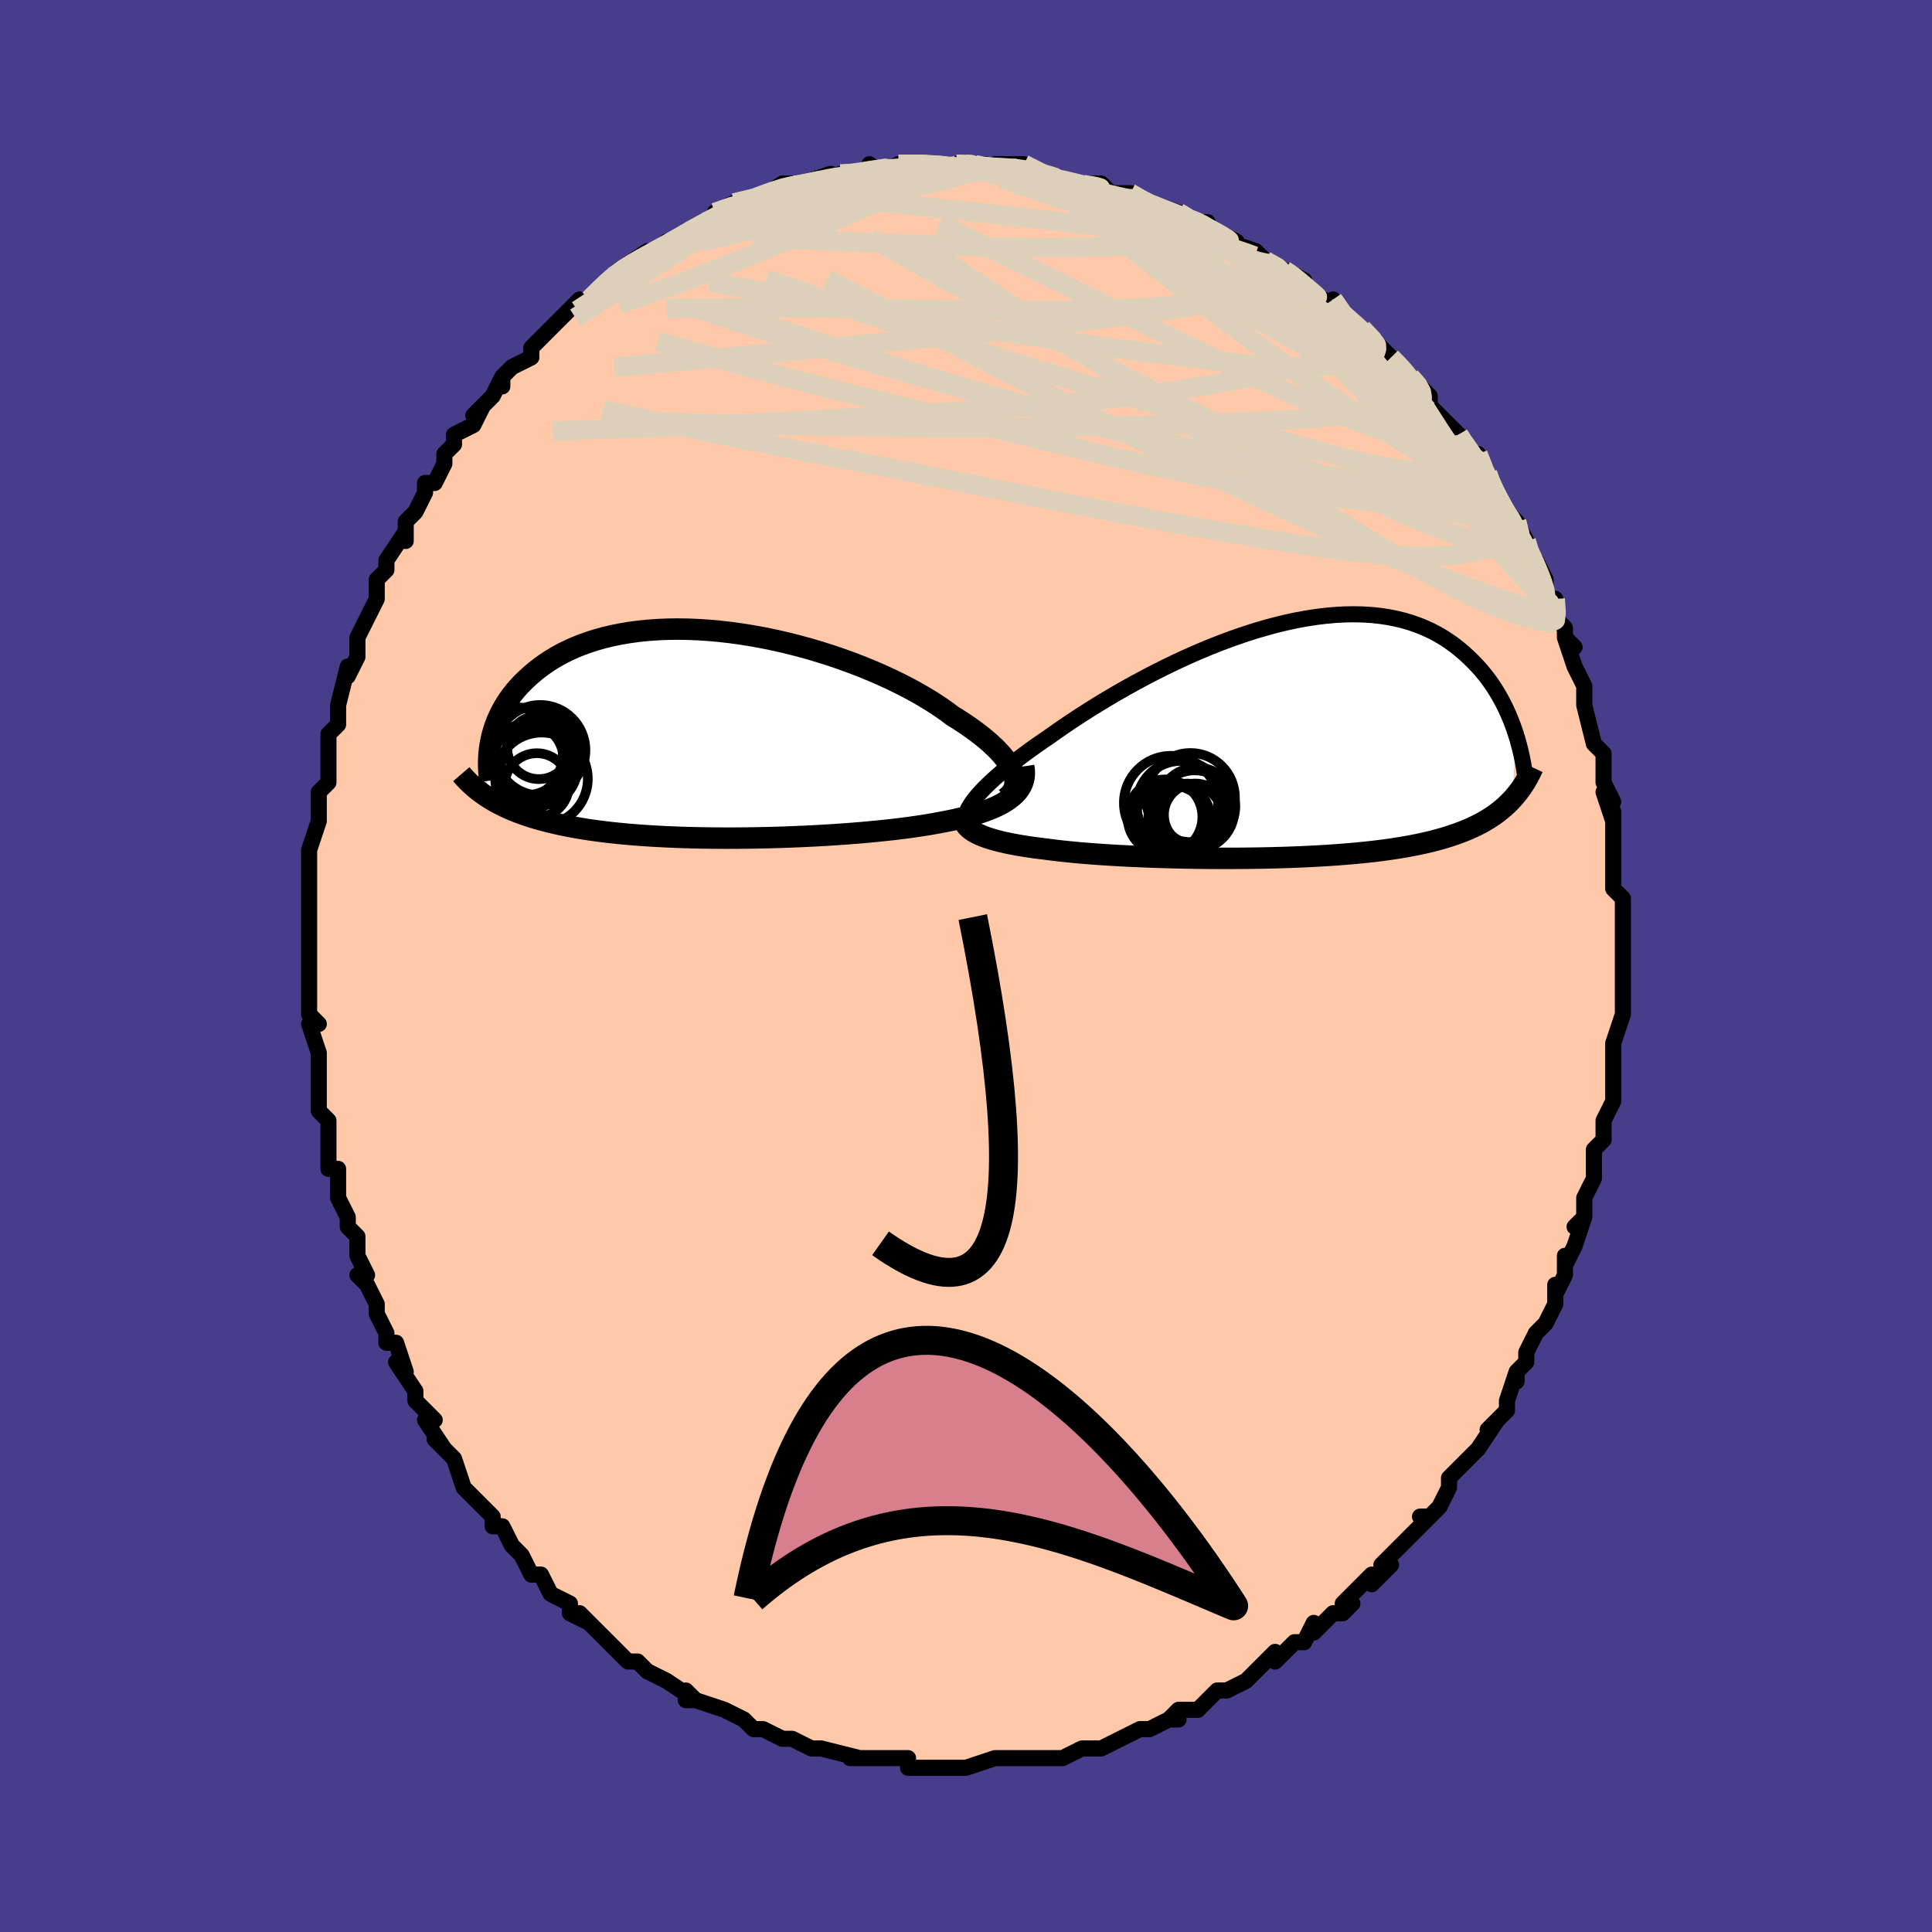 <svg viewBox="-100 -100 200 200" xmlns="http://www.w3.org/2000/svg" width="400" height="400" id="face-svg"><defs><clipPath id="leftEyeClipPath"><polyline points="31.015,3.956,30.864,3.612,30.672,3.258,30.44,2.894,30.167,2.522,29.855,2.142,29.505,1.756,29.117,1.364,28.692,0.966,28.23,0.564,27.733,0.159,27.203,-0.249,26.638,-0.659,26.042,-1.069,25.415,-1.48,24.757,-1.89,24.122,-2.364,23.436,-2.843,22.702,-3.323,21.921,-3.803,21.095,-4.281,20.227,-4.755,19.319,-5.222,18.373,-5.683,17.393,-6.133,16.381,-6.572,15.341,-6.997,14.275,-7.407,13.186,-7.801,12.078,-8.176,10.954,-8.532,9.817,-8.867,8.67,-9.179,7.517,-9.468,6.361,-9.732,5.203,-9.97,4.049,-10.182,2.899,-10.367,1.758,-10.525,0.628,-10.654,-0.489,-10.754,-1.59,-10.826,-2.673,-10.87,-3.736,-10.884,-4.776,-10.87,-5.793,-10.827,-6.784,-10.756,-7.747,-10.658,-8.682,-10.533,-9.587,-10.382,-10.462,-10.206,-11.305,-10.005,-12.115,-9.781,-12.893,-9.534,-13.637,-9.267,-14.349,-8.98,-15.027,-8.674,-15.673,-8.352,-16.286,-8.014,-16.867,-7.663,-17.417,-7.3,-17.936,-6.926,-18.427,-6.543,-18.89,-6.153,-19.326,-5.758,-19.738,-5.36,-20.124,-4.957,-20.486,-4.547,-20.822,-4.13,-21.134,-3.708,-21.421,-3.281,-21.686,-2.851,-21.928,-2.417,-22.147,-1.981,-22.345,-1.544,-22.522,-1.105,-22.678,-0.667,-22.815,-0.229,-22.933,0.208,-23.032,0.643,-23.563,6.401,-23.249,6.606,-22.923,6.806,-22.584,7.001,-22.232,7.192,-21.867,7.378,-21.489,7.56,-21.097,7.737,-20.691,7.909,-20.271,8.076,-19.836,8.238,-19.386,8.396,-18.922,8.548,-18.442,8.695,-17.947,8.838,-17.436,8.976,-16.908,9.11,-16.362,9.239,-15.799,9.364,-15.216,9.484,-14.615,9.6,-13.993,9.71,-13.352,9.816,-12.69,9.916,-12.008,10.011,-11.306,10.1,-10.583,10.184,-9.84,10.263,-9.077,10.335,-8.294,10.402,-7.492,10.464,-6.671,10.519,-5.832,10.569,-4.975,10.613,-4.101,10.651,-3.211,10.684,-2.306,10.71,-1.387,10.731,-0.455,10.745,0.489,10.754,1.443,10.758,2.407,10.755,3.378,10.747,4.356,10.733,5.339,10.713,6.325,10.688,7.313,10.657,8.3,10.62,9.286,10.578,10.269,10.53,11.246,10.477,12.216,10.419,13.177,10.354,14.128,10.285,15.066,10.21,15.989,10.129,16.896,10.043,17.786,9.952,18.655,9.855,19.503,9.753,20.328,9.645,21.128,9.531,21.902,9.412,22.648,9.287,23.365,9.156,24.031,9.031,24.678,8.9,25.305,8.762,25.911,8.617,26.495,8.465,27.057,8.305,27.595,8.137,28.108,7.961,28.596,7.776,29.057,7.583,29.49,7.379,29.895,7.167,30.27,6.944,30.614,6.711,30.927,6.466"></polyline></clipPath><clipPath id="rightEyeClipPath"><polyline points="-32.45,6.213,-32.163,5.863,-31.84,5.498,-31.481,5.119,-31.087,4.727,-30.659,4.322,-30.197,3.905,-29.703,3.476,-29.177,3.037,-28.621,2.588,-28.034,2.13,-27.419,1.664,-26.776,1.19,-26.107,0.711,-25.411,0.225,-24.691,-0.265,-23.961,-0.783,-23.188,-1.317,-22.376,-1.865,-21.525,-2.424,-20.637,-2.992,-19.716,-3.566,-18.762,-4.144,-17.779,-4.723,-16.769,-5.3,-15.735,-5.872,-14.679,-6.438,-13.605,-6.993,-12.514,-7.536,-11.41,-8.065,-10.296,-8.575,-9.174,-9.067,-8.047,-9.536,-6.918,-9.981,-5.789,-10.4,-4.663,-10.792,-3.543,-11.154,-2.43,-11.485,-1.328,-11.784,-0.239,-12.049,0.836,-12.28,1.895,-12.476,2.934,-12.635,3.954,-12.759,4.952,-12.846,5.926,-12.896,6.876,-12.909,7.801,-12.887,8.698,-12.828,9.568,-12.734,10.409,-12.606,11.221,-12.444,12.004,-12.25,12.757,-12.024,13.48,-11.769,14.174,-11.486,14.838,-11.177,15.473,-10.843,16.079,-10.486,16.657,-10.109,17.208,-9.714,17.733,-9.302,18.232,-8.877,18.707,-8.441,19.159,-7.997,19.59,-7.546,20,-7.088,20.389,-6.618,20.756,-6.137,21.103,-5.648,21.43,-5.152,21.738,-4.648,22.027,-4.14,22.298,-3.627,22.551,-3.111,22.786,-2.593,23.006,-2.073,23.209,-1.554,23.397,-1.035,23.57,-0.518,23.231,6.213,22.959,6.501,22.674,6.782,22.375,7.056,22.062,7.323,21.736,7.582,21.394,7.833,21.038,8.077,20.666,8.314,20.278,8.543,19.873,8.765,19.452,8.98,19.014,9.187,18.558,9.387,18.085,9.58,17.593,9.766,17.083,9.945,16.554,10.119,16.003,10.286,15.432,10.446,14.838,10.6,14.221,10.747,13.581,10.888,12.917,11.021,12.228,11.149,11.516,11.269,10.779,11.383,10.017,11.49,9.232,11.591,8.422,11.685,7.589,11.772,6.733,11.853,5.855,11.928,4.956,11.997,4.035,12.059,3.095,12.115,2.137,12.165,1.161,12.209,0.17,12.248,-0.836,12.28,-1.855,12.307,-2.885,12.328,-3.925,12.344,-4.972,12.354,-6.025,12.359,-7.081,12.358,-8.14,12.353,-9.198,12.342,-10.253,12.326,-11.303,12.305,-12.347,12.28,-13.381,12.249,-14.403,12.214,-15.411,12.173,-16.404,12.128,-17.377,12.078,-18.33,12.024,-19.26,11.964,-20.165,11.9,-21.042,11.831,-21.891,11.758,-22.709,11.679,-23.494,11.596,-24.245,11.508,-24.96,11.416,-25.647,11.333,-26.312,11.245,-26.954,11.153,-27.573,11.055,-28.166,10.953,-28.734,10.845,-29.275,10.731,-29.788,10.612,-30.272,10.487,-30.727,10.357,-31.152,10.22,-31.545,10.076,-31.906,9.926,-32.235,9.77,-32.529,9.606"></polyline></clipPath><filter id="fuzzy"><feTurbulence id="turbulence" baseFrequency="0.05" numOctaves="3" type="noise" result="noise"></feTurbulence><feDisplacementMap in="SourceGraphic" in2="noise" scale="2"></feDisplacementMap></filter><linearGradient id="rainbowGradient" x1="0%" y1="0%" x2="100%" y2="0%"><stop offset="0%" style="stop-color: rgb(233, 236, 239);  stop-opacity: 1"></stop><stop offset="50%" style="stop-color: rgb(50, 205, 50);  stop-opacity: 1"></stop><stop offset="100%" style="stop-color: rgb(220, 20, 60);  stop-opacity: 1"></stop></linearGradient></defs><title>That&#39;s an ugly face</title><desc>CREATED BY XUAN TANG, MORE INFO AT TXSTC55.GITHUB.IO</desc><rect x="-100" y="-100" width="100%" height="100%" opacity="1" fill="rgb(72, 61, 139)"></rect><polyline id="faceContour" points="68,1,68,1,68,3,68,3,68,5,67,8,67,8,67,9,67,8,67,11,67,12,67,14,66,16,66,16,66,18,65,19,65,20,65,22,64,24,64,24,64,26,63,27,64,26,63,29,62,31,62,30,62,32,61,34,61,33,61,35,60,37,59,38,58,40,58,41,57,42,57,43,57,42,56,45,56,46,54,48,55,47,53,50,53,50,52,51,52,51,50,53,50,54,49,56,48,57,47,57,48,57,46,59,47,58,45,60,43,62,43,62,44,62,42,64,42,63,39,66,40,66,39,67,38,67,36,69,36,68,35,70,34,70,32,72,32,71,31,72,30,73,29,74,29,74,27,75,26,75,25,76,25,76,24,77,22,77,21,78,22,78,21,78,19,79,18,79,16,80,16,80,14,81,14,81,13,81,12,81,10,82,10,82,8,82,7,82,7,82,6,82,5,82,3,82,3,82,0,83,0,83,-2,83,-3,83,-5,83,-3,83,-6,83,-6,82,-8,82,-10,82,-10,82,-10,82,-12,82,-11,82,-15,81,-15,81,-16,81,-15,81,-16,81,-18,80,-19,80,-21,79,-22,79,-23,78,-23,78,-23,78,-25,77,-28,76,-29,76,-29,75,-28,76,-31,74,-31,74,-33,73,-33,73,-34,72,-35,72,-36,71,-36,71,-37,70,-39,68,-40,67,-39,68,-41,67,-41,66,-43,65,-44,63,-44,63,-45,63,-46,61,-47,60,-47,60,-48,58,-49,58,-49,57,-50,56,-52,54,-51,55,-52,54,-53,51,-55,49,-54,50,-54,50,-56,47,-55,47,-57,45,-57,44,-57,44,-59,41,-58,42,-59,39,-60,39,-60,38,-61,36,-61,35,-62,33,-63,32,-62,32,-63,30,-63,28,-64,27,-64,26,-65,24,-65,21,-65,23,-65,21,-66,21,-66,18,-66,19,-66,16,-67,15,-67,13,-67,12,-67,11,-67,11,-67,9,-68,6,-67,6,-68,5,-68,3,-68,3,-68,-1,-68,-1,-68,-3,-68,-3,-68,-8,-68,-7,-68,-7,-68,-7,-68,-10,-68,-11,-68,-12,-67,-15,-67,-17,-67,-18,-66,-19,-66,-20,-66,-22,-66,-23,-66,-24,-65,-25,-65,-26,-65,-27,-64,-31,-64,-30,-63,-32,-63,-32,-63,-33,-63,-34,-62,-36,-61,-38,-61,-38,-61,-40,-60,-41,-60,-42,-58,-45,-58,-44,-58,-46,-57,-47,-57,-47,-56,-49,-56,-50,-55,-50,-54,-52,-54,-53,-53,-54,-53,-55,-51,-56,-50,-58,-51,-57,-49,-59,-48,-61,-48,-60,-48,-61,-47,-62,-45,-63,-45,-64,-43,-66,-42,-67,-43,-66,-42,-67,-40,-69,-41,-68,-39,-69,-38,-70,-37,-71,-36,-72,-36,-72,-36,-72,-33,-74,-33,-73,-31,-75,-30,-75,-29,-76,-29,-76,-27,-77,-26,-77,-26,-78,-24,-79,-22,-79,-24,-79,-22,-79,-19,-81,-18,-81,-18,-81,-18,-80,-17,-81,-14,-82,-15,-81,-13,-82,-12,-82,-10,-82,-10,-83,-9,-82,-7,-83,-5,-83,-6,-83,-4,-83,-3,-83,-1,-83,0,-83,1,-83,0,-83,2,-83,3,-82,3,-83,5,-83,6,-83,8,-82,8,-82,11,-81,11,-81,12,-81,12,-81,14,-81,15,-80,15,-80,17,-80,19,-79,18,-79,19,-79,22,-78,23,-77,25,-77,24,-77,26,-76,28,-75,27,-75,27,-75,30,-74,31,-73,31,-73,33,-72,33,-72,35,-71,35,-70,37,-69,38,-68,38,-68,38,-69,39,-67,41,-66,43,-64,42,-65,44,-63,44,-63,45,-62,45,-62,46,-61,47,-60,48,-59,48,-58,49,-57,51,-55,51,-55,51,-55,52,-53,53,-53,54,-51,54,-51,55,-48,55,-48,57,-46,58,-44,57,-44,58,-44,58,-43,59,-42,60,-40,60,-38,61,-38,61,-36,62,-35,62,-34,63,-33,62,-34,63,-31,64,-29,64,-27,64,-28,64,-27,65,-23,65,-23,66,-22,66,-21,66,-19,67,-17,66,-18,67,-15,67,-16,67,-16,67,-12,67,-9,67,-11,67,-8,68,-7,68,-6,68,-5,68,-3,68,-2,68,0,68,1,68,1" fill="#ffc9a9" stroke="black" stroke-width="1.667" stroke-linejoin="round" filter="url(#fuzzy)"></polyline><g transform="translate(33.346 -23.502)"><polyline id="rightCountour" points="-32.45,6.213,-32.163,5.863,-31.84,5.498,-31.481,5.119,-31.087,4.727,-30.659,4.322,-30.197,3.905,-29.703,3.476,-29.177,3.037,-28.621,2.588,-28.034,2.13,-27.419,1.664,-26.776,1.19,-26.107,0.711,-25.411,0.225,-24.691,-0.265,-23.961,-0.783,-23.188,-1.317,-22.376,-1.865,-21.525,-2.424,-20.637,-2.992,-19.716,-3.566,-18.762,-4.144,-17.779,-4.723,-16.769,-5.3,-15.735,-5.872,-14.679,-6.438,-13.605,-6.993,-12.514,-7.536,-11.41,-8.065,-10.296,-8.575,-9.174,-9.067,-8.047,-9.536,-6.918,-9.981,-5.789,-10.4,-4.663,-10.792,-3.543,-11.154,-2.43,-11.485,-1.328,-11.784,-0.239,-12.049,0.836,-12.28,1.895,-12.476,2.934,-12.635,3.954,-12.759,4.952,-12.846,5.926,-12.896,6.876,-12.909,7.801,-12.887,8.698,-12.828,9.568,-12.734,10.409,-12.606,11.221,-12.444,12.004,-12.25,12.757,-12.024,13.48,-11.769,14.174,-11.486,14.838,-11.177,15.473,-10.843,16.079,-10.486,16.657,-10.109,17.208,-9.714,17.733,-9.302,18.232,-8.877,18.707,-8.441,19.159,-7.997,19.59,-7.546,20,-7.088,20.389,-6.618,20.756,-6.137,21.103,-5.648,21.43,-5.152,21.738,-4.648,22.027,-4.14,22.298,-3.627,22.551,-3.111,22.786,-2.593,23.006,-2.073,23.209,-1.554,23.397,-1.035,23.57,-0.518,23.231,6.213,22.959,6.501,22.674,6.782,22.375,7.056,22.062,7.323,21.736,7.582,21.394,7.833,21.038,8.077,20.666,8.314,20.278,8.543,19.873,8.765,19.452,8.98,19.014,9.187,18.558,9.387,18.085,9.58,17.593,9.766,17.083,9.945,16.554,10.119,16.003,10.286,15.432,10.446,14.838,10.6,14.221,10.747,13.581,10.888,12.917,11.021,12.228,11.149,11.516,11.269,10.779,11.383,10.017,11.49,9.232,11.591,8.422,11.685,7.589,11.772,6.733,11.853,5.855,11.928,4.956,11.997,4.035,12.059,3.095,12.115,2.137,12.165,1.161,12.209,0.17,12.248,-0.836,12.28,-1.855,12.307,-2.885,12.328,-3.925,12.344,-4.972,12.354,-6.025,12.359,-7.081,12.358,-8.14,12.353,-9.198,12.342,-10.253,12.326,-11.303,12.305,-12.347,12.28,-13.381,12.249,-14.403,12.214,-15.411,12.173,-16.404,12.128,-17.377,12.078,-18.33,12.024,-19.26,11.964,-20.165,11.9,-21.042,11.831,-21.891,11.758,-22.709,11.679,-23.494,11.596,-24.245,11.508,-24.96,11.416,-25.647,11.333,-26.312,11.245,-26.954,11.153,-27.573,11.055,-28.166,10.953,-28.734,10.845,-29.275,10.731,-29.788,10.612,-30.272,10.487,-30.727,10.357,-31.152,10.22,-31.545,10.076,-31.906,9.926,-32.235,9.77,-32.529,9.606" fill="white" stroke="white" stroke-width="0" stroke-linejoin="round" filter="url(#fuzzy)"></polyline></g><g transform="translate(-26.139 -23.994)"><polyline id="leftCountour" points="31.015,3.956,30.864,3.612,30.672,3.258,30.44,2.894,30.167,2.522,29.855,2.142,29.505,1.756,29.117,1.364,28.692,0.966,28.23,0.564,27.733,0.159,27.203,-0.249,26.638,-0.659,26.042,-1.069,25.415,-1.48,24.757,-1.89,24.122,-2.364,23.436,-2.843,22.702,-3.323,21.921,-3.803,21.095,-4.281,20.227,-4.755,19.319,-5.222,18.373,-5.683,17.393,-6.133,16.381,-6.572,15.341,-6.997,14.275,-7.407,13.186,-7.801,12.078,-8.176,10.954,-8.532,9.817,-8.867,8.67,-9.179,7.517,-9.468,6.361,-9.732,5.203,-9.97,4.049,-10.182,2.899,-10.367,1.758,-10.525,0.628,-10.654,-0.489,-10.754,-1.59,-10.826,-2.673,-10.87,-3.736,-10.884,-4.776,-10.87,-5.793,-10.827,-6.784,-10.756,-7.747,-10.658,-8.682,-10.533,-9.587,-10.382,-10.462,-10.206,-11.305,-10.005,-12.115,-9.781,-12.893,-9.534,-13.637,-9.267,-14.349,-8.98,-15.027,-8.674,-15.673,-8.352,-16.286,-8.014,-16.867,-7.663,-17.417,-7.3,-17.936,-6.926,-18.427,-6.543,-18.89,-6.153,-19.326,-5.758,-19.738,-5.36,-20.124,-4.957,-20.486,-4.547,-20.822,-4.13,-21.134,-3.708,-21.421,-3.281,-21.686,-2.851,-21.928,-2.417,-22.147,-1.981,-22.345,-1.544,-22.522,-1.105,-22.678,-0.667,-22.815,-0.229,-22.933,0.208,-23.032,0.643,-23.563,6.401,-23.249,6.606,-22.923,6.806,-22.584,7.001,-22.232,7.192,-21.867,7.378,-21.489,7.56,-21.097,7.737,-20.691,7.909,-20.271,8.076,-19.836,8.238,-19.386,8.396,-18.922,8.548,-18.442,8.695,-17.947,8.838,-17.436,8.976,-16.908,9.11,-16.362,9.239,-15.799,9.364,-15.216,9.484,-14.615,9.6,-13.993,9.71,-13.352,9.816,-12.69,9.916,-12.008,10.011,-11.306,10.1,-10.583,10.184,-9.84,10.263,-9.077,10.335,-8.294,10.402,-7.492,10.464,-6.671,10.519,-5.832,10.569,-4.975,10.613,-4.101,10.651,-3.211,10.684,-2.306,10.71,-1.387,10.731,-0.455,10.745,0.489,10.754,1.443,10.758,2.407,10.755,3.378,10.747,4.356,10.733,5.339,10.713,6.325,10.688,7.313,10.657,8.3,10.62,9.286,10.578,10.269,10.53,11.246,10.477,12.216,10.419,13.177,10.354,14.128,10.285,15.066,10.21,15.989,10.129,16.896,10.043,17.786,9.952,18.655,9.855,19.503,9.753,20.328,9.645,21.128,9.531,21.902,9.412,22.648,9.287,23.365,9.156,24.031,9.031,24.678,8.9,25.305,8.762,25.911,8.617,26.495,8.465,27.057,8.305,27.595,8.137,28.108,7.961,28.596,7.776,29.057,7.583,29.49,7.379,29.895,7.167,30.27,6.944,30.614,6.711,30.927,6.466" fill="white" stroke="white" stroke-width="0" stroke-linejoin="round" filter="url(#fuzzy)"></polyline></g><g transform="translate(33.346 -23.502)"><polyline id="rightUpper" points="-33.211,8.827,-33.313,8.642,-33.375,8.439,-33.396,8.22,-33.378,7.983,-33.32,7.729,-33.223,7.458,-33.087,7.171,-32.913,6.868,-32.7,6.548,-32.45,6.213,-32.163,5.863,-31.84,5.498,-31.481,5.119,-31.087,4.727,-30.659,4.322,-30.197,3.905,-29.703,3.476,-29.177,3.037,-28.621,2.588,-28.034,2.13,-27.419,1.664,-26.776,1.19,-26.107,0.711,-25.411,0.225,-24.691,-0.265,-23.961,-0.783,-23.188,-1.317,-22.376,-1.865,-21.525,-2.424,-20.637,-2.992,-19.716,-3.566,-18.762,-4.144,-17.779,-4.723,-16.769,-5.3,-15.735,-5.872,-14.679,-6.438,-13.605,-6.993,-12.514,-7.536,-11.41,-8.065,-10.296,-8.575,-9.174,-9.067,-8.047,-9.536,-6.918,-9.981,-5.789,-10.4,-4.663,-10.792,-3.543,-11.154,-2.43,-11.485,-1.328,-11.784,-0.239,-12.049,0.836,-12.28,1.895,-12.476,2.934,-12.635,3.954,-12.759,4.952,-12.846,5.926,-12.896,6.876,-12.909,7.801,-12.887,8.698,-12.828,9.568,-12.734,10.409,-12.606,11.221,-12.444,12.004,-12.25,12.757,-12.024,13.48,-11.769,14.174,-11.486,14.838,-11.177,15.473,-10.843,16.079,-10.486,16.657,-10.109,17.208,-9.714,17.733,-9.302,18.232,-8.877,18.707,-8.441,19.159,-7.997,19.59,-7.546,20,-7.088,20.389,-6.618,20.756,-6.137,21.103,-5.648,21.43,-5.152,21.738,-4.648,22.027,-4.14,22.298,-3.627,22.551,-3.111,22.786,-2.593,23.006,-2.073,23.209,-1.554,23.397,-1.035,23.57,-0.518,23.729,-0.003,23.874,0.509,24.006,1.017,24.126,1.521,24.233,2.019,24.329,2.513,24.414,3.001,24.488,3.483,24.552,3.958,24.605,4.428" fill="none" stroke="black" stroke-width="1.667" stroke-linejoin="round" filter="url(#fuzzy)"></polyline><polyline id="rightLower" points="-33.467,7.537,-33.547,7.783,-33.586,8.019,-33.586,8.247,-33.547,8.465,-33.47,8.676,-33.355,8.877,-33.203,9.071,-33.014,9.257,-32.789,9.435,-32.529,9.606,-32.235,9.77,-31.906,9.926,-31.545,10.076,-31.152,10.22,-30.727,10.357,-30.272,10.487,-29.788,10.612,-29.275,10.731,-28.734,10.845,-28.166,10.953,-27.573,11.055,-26.954,11.153,-26.312,11.245,-25.647,11.333,-24.96,11.416,-24.245,11.508,-23.494,11.596,-22.709,11.679,-21.891,11.758,-21.042,11.831,-20.165,11.9,-19.26,11.964,-18.33,12.024,-17.377,12.078,-16.404,12.128,-15.411,12.173,-14.403,12.214,-13.381,12.249,-12.347,12.28,-11.303,12.305,-10.253,12.326,-9.198,12.342,-8.14,12.353,-7.081,12.358,-6.025,12.359,-4.972,12.354,-3.925,12.344,-2.885,12.328,-1.855,12.307,-0.836,12.28,0.17,12.248,1.161,12.209,2.137,12.165,3.095,12.115,4.035,12.059,4.956,11.997,5.855,11.928,6.733,11.853,7.589,11.772,8.422,11.685,9.232,11.591,10.017,11.49,10.779,11.383,11.516,11.269,12.228,11.149,12.917,11.021,13.581,10.888,14.221,10.747,14.838,10.6,15.432,10.446,16.003,10.286,16.554,10.119,17.083,9.945,17.593,9.766,18.085,9.58,18.558,9.387,19.014,9.187,19.452,8.98,19.873,8.765,20.278,8.543,20.666,8.314,21.038,8.077,21.394,7.833,21.736,7.582,22.062,7.323,22.375,7.056,22.674,6.782,22.959,6.501,23.231,6.213,23.491,5.918,23.739,5.615,23.975,5.306,24.2,4.99,24.414,4.666,24.618,4.337,24.811,4.001,24.995,3.658,25.17,3.309,25.335,2.955" fill="none" stroke="black" stroke-width="2.222" stroke-linejoin="round" filter="url(#fuzzy)"></polyline><!--[--><circle r="3.245" cx="-9.611" cy="7.858" stroke="black" fill="none" stroke-width="1" filter="url(#fuzzy)" clip-path="url(#rightEyeClipPath)"></circle><circle r="3.21" cx="-11.26" cy="8.104" stroke="black" fill="none" stroke-width="1" filter="url(#fuzzy)" clip-path="url(#rightEyeClipPath)"></circle><circle r="4.876" cx="-12.124" cy="6.621" stroke="black" fill="none" stroke-width="1" filter="url(#fuzzy)" clip-path="url(#rightEyeClipPath)"></circle><circle r="4.611" cx="-10.117" cy="6.062" stroke="black" fill="none" stroke-width="1" filter="url(#fuzzy)" clip-path="url(#rightEyeClipPath)"></circle><circle r="4.574" cx="-11.108" cy="6.846" stroke="black" fill="none" stroke-width="1" filter="url(#fuzzy)" clip-path="url(#rightEyeClipPath)"></circle><circle r="3.887" cx="-12.05" cy="8.704" stroke="black" fill="none" stroke-width="1" filter="url(#fuzzy)" clip-path="url(#rightEyeClipPath)"></circle><circle r="4" cx="-9.463" cy="6.958" stroke="black" fill="none" stroke-width="1" filter="url(#fuzzy)" clip-path="url(#rightEyeClipPath)"></circle><circle r="3.704" cx="-10.415" cy="8.321" stroke="black" fill="none" stroke-width="1" filter="url(#fuzzy)" clip-path="url(#rightEyeClipPath)"></circle><circle r="3.876" cx="-12.749" cy="8.064" stroke="black" fill="none" stroke-width="1" filter="url(#fuzzy)" clip-path="url(#rightEyeClipPath)"></circle><circle r="4.112" cx="-9.676" cy="7.359" stroke="black" fill="none" stroke-width="1" filter="url(#fuzzy)" clip-path="url(#rightEyeClipPath)"></circle><!--]--></g><g transform="translate(-26.139 -23.994)"><polyline id="leftUpper" points="30.19,6.661,30.465,6.463,30.697,6.246,30.887,6.012,31.033,5.762,31.137,5.495,31.198,5.214,31.215,4.919,31.191,4.61,31.124,4.289,31.015,3.956,30.864,3.612,30.672,3.258,30.44,2.894,30.167,2.522,29.855,2.142,29.505,1.756,29.117,1.364,28.692,0.966,28.23,0.564,27.733,0.159,27.203,-0.249,26.638,-0.659,26.042,-1.069,25.415,-1.48,24.757,-1.89,24.122,-2.364,23.436,-2.843,22.702,-3.323,21.921,-3.803,21.095,-4.281,20.227,-4.755,19.319,-5.222,18.373,-5.683,17.393,-6.133,16.381,-6.572,15.341,-6.997,14.275,-7.407,13.186,-7.801,12.078,-8.176,10.954,-8.532,9.817,-8.867,8.67,-9.179,7.517,-9.468,6.361,-9.732,5.203,-9.97,4.049,-10.182,2.899,-10.367,1.758,-10.525,0.628,-10.654,-0.489,-10.754,-1.59,-10.826,-2.673,-10.87,-3.736,-10.884,-4.776,-10.87,-5.793,-10.827,-6.784,-10.756,-7.747,-10.658,-8.682,-10.533,-9.587,-10.382,-10.462,-10.206,-11.305,-10.005,-12.115,-9.781,-12.893,-9.534,-13.637,-9.267,-14.349,-8.98,-15.027,-8.674,-15.673,-8.352,-16.286,-8.014,-16.867,-7.663,-17.417,-7.3,-17.936,-6.926,-18.427,-6.543,-18.89,-6.153,-19.326,-5.758,-19.738,-5.36,-20.124,-4.957,-20.486,-4.547,-20.822,-4.13,-21.134,-3.708,-21.421,-3.281,-21.686,-2.851,-21.928,-2.417,-22.147,-1.981,-22.345,-1.544,-22.522,-1.105,-22.678,-0.667,-22.815,-0.229,-22.933,0.208,-23.032,0.643,-23.114,1.075,-23.178,1.505,-23.226,1.932,-23.258,2.355,-23.275,2.774,-23.276,3.188,-23.264,3.599,-23.238,4.004,-23.198,4.405,-23.146,4.802" fill="none" stroke="black" stroke-width="2.222" stroke-linejoin="round" filter="url(#fuzzy)"></polyline><polyline id="leftLower" points="32.109,3.324,32.164,3.703,32.178,4.066,32.152,4.414,32.087,4.748,31.984,5.067,31.843,5.372,31.666,5.664,31.454,5.944,31.207,6.211,30.927,6.466,30.614,6.711,30.27,6.944,29.895,7.167,29.49,7.379,29.057,7.583,28.596,7.776,28.108,7.961,27.595,8.137,27.057,8.305,26.495,8.465,25.911,8.617,25.305,8.762,24.678,8.9,24.031,9.031,23.365,9.156,22.648,9.287,21.902,9.412,21.128,9.531,20.328,9.645,19.503,9.753,18.655,9.855,17.786,9.952,16.896,10.043,15.989,10.129,15.066,10.21,14.128,10.285,13.177,10.354,12.216,10.419,11.246,10.477,10.269,10.53,9.286,10.578,8.3,10.62,7.313,10.657,6.325,10.688,5.339,10.713,4.356,10.733,3.378,10.747,2.407,10.755,1.443,10.758,0.489,10.754,-0.455,10.745,-1.387,10.731,-2.306,10.71,-3.211,10.684,-4.101,10.651,-4.975,10.613,-5.832,10.569,-6.671,10.519,-7.492,10.464,-8.294,10.402,-9.077,10.335,-9.84,10.263,-10.583,10.184,-11.306,10.1,-12.008,10.011,-12.69,9.916,-13.352,9.816,-13.993,9.71,-14.615,9.6,-15.216,9.484,-15.799,9.364,-16.362,9.239,-16.908,9.11,-17.436,8.976,-17.947,8.838,-18.442,8.695,-18.922,8.548,-19.386,8.396,-19.836,8.238,-20.271,8.076,-20.691,7.909,-21.097,7.737,-21.489,7.56,-21.867,7.378,-22.232,7.192,-22.584,7.001,-22.923,6.806,-23.249,6.606,-23.563,6.401,-23.866,6.193,-24.157,5.98,-24.436,5.763,-24.705,5.541,-24.963,5.316,-25.211,5.087,-25.449,4.855,-25.677,4.618,-25.896,4.378,-26.105,4.135" fill="none" stroke="black" stroke-width="2.222" stroke-linejoin="round" filter="url(#fuzzy)"></polyline><!--[--><circle r="4.77" cx="-18.639" cy="1.994" stroke="black" fill="none" stroke-width="1" filter="url(#fuzzy)" clip-path="url(#leftEyeClipPath)"></circle><circle r="3.697" cx="-19.224" cy="2.58" stroke="black" fill="none" stroke-width="1" filter="url(#fuzzy)" clip-path="url(#leftEyeClipPath)"></circle><circle r="3.953" cx="-18.039" cy="3.446" stroke="black" fill="none" stroke-width="1" filter="url(#fuzzy)" clip-path="url(#leftEyeClipPath)"></circle><circle r="4.08" cx="-18.802" cy="2.97" stroke="black" fill="none" stroke-width="1" filter="url(#fuzzy)" clip-path="url(#leftEyeClipPath)"></circle><circle r="3.315" cx="-18.289" cy="5.28" stroke="black" fill="none" stroke-width="1" filter="url(#fuzzy)" clip-path="url(#leftEyeClipPath)"></circle><circle r="3.77" cx="-19.123" cy="2.722" stroke="black" fill="none" stroke-width="1" filter="url(#fuzzy)" clip-path="url(#leftEyeClipPath)"></circle><circle r="4.849" cx="-20.452" cy="2.06" stroke="black" fill="none" stroke-width="1" filter="url(#fuzzy)" clip-path="url(#leftEyeClipPath)"></circle><circle r="3.283" cx="-18.08" cy="1.364" stroke="black" fill="none" stroke-width="1" filter="url(#fuzzy)" clip-path="url(#leftEyeClipPath)"></circle><circle r="4.789" cx="-17.8" cy="4.617" stroke="black" fill="none" stroke-width="1" filter="url(#fuzzy)" clip-path="url(#leftEyeClipPath)"></circle><circle r="4.679" cx="-17.938" cy="1.654" stroke="black" fill="none" stroke-width="1" filter="url(#fuzzy)" clip-path="url(#leftEyeClipPath)"></circle><!--]--></g><g id="hairs"><!--[--><polyline points="51,-55,51.279,-54.52,51.797,-53.755,52.251,-53.011,52.516,-52.325,52.57,-51.718,52.42,-51.238,52.046,-50.954,51.409,-50.934,50.472,-51.223,49.216,-51.829,47.645,-52.726,45.767,-53.873,43.584,-55.243,41.084,-56.84,38.247,-58.699,35.051,-60.867,31.474,-63.389,27.477,-66.311,22.991,-69.686,17.947,-73.571,12.331,-77.991" fill="none" stroke="rgb(220, 208, 186)" stroke-width="2" stroke-linejoin="round" filter="url(#fuzzy)"></polyline><polyline points="57,-46,57.266,-44.8,56.894,-44.346,56.244,-44.04,55.324,-43.668,54.061,-43.228,52.385,-42.807,50.245,-42.504,47.607,-42.385,44.446,-42.483,40.746,-42.807,36.498,-43.348,31.705,-44.08,26.376,-44.976,20.517,-46.017,14.116,-47.208,7.138,-48.562,-0.469,-50.073,-8.753,-51.71,-17.731,-53.46,-27.378,-55.385,-37.581,-57.576" fill="none" stroke="rgb(220, 208, 186)" stroke-width="2" stroke-linejoin="round" filter="url(#fuzzy)"></polyline><polyline points="51,-55,51.751,-53.696,52.022,-52.896,51.755,-52.248,50.984,-51.709,49.755,-51.325,48.056,-51.163,45.823,-51.286,42.989,-51.738,39.521,-52.524,35.43,-53.61,30.738,-54.937,25.442,-56.452,19.509,-58.15,12.895,-60.074,5.568,-62.296,-2.477,-64.868,-11.224,-67.807,-20.692,-71.132" fill="none" stroke="rgb(220, 208, 186)" stroke-width="2" stroke-linejoin="round" filter="url(#fuzzy)"></polyline><polyline points="-6,-83,-4.48,-82.97,-3.425,-82.869,-2.831,-82.68,-2.784,-82.386,-3.284,-81.967,-4.262,-81.409,-5.655,-80.711,-7.452,-79.865,-9.697,-78.855,-12.455,-77.649,-15.794,-76.222,-19.772,-74.566,-24.446,-72.688,-29.855,-70.607,-35.903,-68.494" fill="none" stroke="rgb(220, 208, 186)" stroke-width="2" stroke-linejoin="round" filter="url(#fuzzy)"></polyline><polyline points="-1,-83,-0.093,-82.975,0.715,-82.886,1.648,-82.722,2.796,-82.522,4.126,-82.324,5.578,-82.131,7.088,-81.918,8.582,-81.661,9.991,-81.366,11.25,-81.066,12.309,-80.801,13.124,-80.609,13.668,-80.506,13.929,-80.489,13.913,-80.539,13.611,-80.639,13.014,-80.767,12.167,-80.893" fill="none" stroke="rgb(220, 208, 186)" stroke-width="2" stroke-linejoin="round" filter="url(#fuzzy)"></polyline><polyline points="38,-69,39.121,-67.384,40.057,-66.172,40.46,-65.266,40.335,-64.563,39.755,-63.973,38.774,-63.442,37.423,-62.938,35.718,-62.431,33.663,-61.903,31.248,-61.346,28.449,-60.762,25.234,-60.165,21.567,-59.571,17.415,-59.002,12.761,-58.473,7.607,-57.995,1.968,-57.568,-4.149,-57.178,-10.761,-56.8,-17.903,-56.416,-25.592,-56.04,-33.838,-55.708,-42.792,-55.381" fill="none" stroke="rgb(220, 208, 186)" stroke-width="2" stroke-linejoin="round" filter="url(#fuzzy)"></polyline><polyline points="-24,-79,-21.916,-79.5,-20.142,-80.153,-18.9,-80.548,-17.983,-80.755,-17.169,-80.904,-16.353,-81.062,-15.531,-81.235,-14.741,-81.402,-14.029,-81.546,-13.44,-81.651,-13.012,-81.701,-12.775,-81.685,-12.754,-81.594,-12.963,-81.42,-13.423,-81.157,-14.152,-80.793,-15.172,-80.32,-16.499,-79.734,-18.153,-79.043,-20.164,-78.256,-22.566,-77.369,-25.407,-76.336,-28.79,-75.028" fill="none" stroke="rgb(220, 208, 186)" stroke-width="2" stroke-linejoin="round" filter="url(#fuzzy)"></polyline><polyline points="-1,-83,-0.046,-82.939,0.907,-82.744,2.082,-82.407,3.573,-81.969,5.35,-81.473,7.356,-80.934,9.532,-80.333,11.816,-79.65,14.15,-78.883,16.478,-78.059,18.744,-77.222,20.89,-76.432,22.869,-75.737,24.66,-75.161,26.263,-74.682,27.676,-74.26,28.88,-73.865,29.89,-73.491" fill="none" stroke="rgb(220, 208, 186)" stroke-width="2" stroke-linejoin="round" filter="url(#fuzzy)"></polyline><polyline points="55,-48,56.345,-46.381,56.784,-45.499,56.689,-45.274,56.301,-45.456,55.687,-45.885,54.812,-46.534,53.598,-47.484,51.967,-48.859,49.854,-50.773,47.209,-53.305,44.007,-56.492,40.278,-60.34,36.134,-64.835,31.59,-69.997" fill="none" stroke="rgb(220, 208, 186)" stroke-width="2" stroke-linejoin="round" filter="url(#fuzzy)"></polyline><polyline points="52,-53,52.884,-52.466,53.569,-51.486,54.143,-50.378,54.691,-49.269,55.205,-48.262,55.622,-47.453,55.877,-46.908,55.948,-46.642,55.848,-46.619,55.601,-46.787,55.215,-47.114,54.678,-47.614,53.962,-48.339,53.031,-49.361,51.849,-50.748,50.367,-52.562,48.525,-54.861,46.255,-57.703,43.559,-61.078,40.651,-64.753" fill="none" stroke="rgb(220, 208, 186)" stroke-width="2" stroke-linejoin="round" filter="url(#fuzzy)"></polyline><polyline points="41,-66,42.047,-64.89,42.4,-64.335,42.509,-63.874,42.385,-63.482,42.015,-63.155,41.4,-62.872,40.538,-62.616,39.405,-62.381,37.971,-62.185,36.203,-62.054,34.072,-62.021,31.554,-62.114,28.63,-62.343,25.285,-62.7,21.506,-63.164,17.285,-63.718,12.609,-64.357,7.465,-65.092,1.834,-65.938,-4.313,-66.912,-11.025,-68.031,-18.383,-69.33,-26.531,-70.815" fill="none" stroke="rgb(220, 208, 186)" stroke-width="2" stroke-linejoin="round" filter="url(#fuzzy)"></polyline><polyline points="31,-73,32.141,-72.302,32.423,-71.702,32.141,-71.016,31.288,-70.287,29.785,-69.601,27.567,-69.003,24.627,-68.469,21.006,-67.934,16.739,-67.34,11.809,-66.684,6.14,-66.004,-0.374,-65.327,-7.831,-64.624,-16.299,-63.832,-25.814,-62.934,-36.409,-61.989" fill="none" stroke="rgb(220, 208, 186)" stroke-width="2" stroke-linejoin="round" filter="url(#fuzzy)"></polyline><polyline points="1,-83,0.973,-82.94,1.793,-82.796,2.817,-82.697,3.921,-82.639,5.074,-82.553,6.218,-82.397,7.271,-82.184,8.151,-81.962,8.792,-81.777,9.159,-81.654,9.243,-81.592,9.063,-81.575,8.641,-81.592,7.988,-81.64,7.091,-81.729,5.898,-81.865,4.296,-82.051,2.116,-82.296,-0.735,-82.616" fill="none" stroke="rgb(220, 208, 186)" stroke-width="2" stroke-linejoin="round" filter="url(#fuzzy)"></polyline><polyline points="-18,-81,-17.835,-80.841,-17.151,-80.828,-16.034,-81.037,-14.737,-81.323,-13.428,-81.6,-12.176,-81.852,-11.023,-82.079,-10.015,-82.276,-9.203,-82.432,-8.635,-82.535,-8.356,-82.58,-8.416,-82.56,-8.876,-82.461,-9.781,-82.275,-11.124,-82.016,-12.741,-81.78" fill="none" stroke="rgb(220, 208, 186)" stroke-width="2" stroke-linejoin="round" filter="url(#fuzzy)"></polyline><polyline points="33,-72,33.502,-71.685,34.356,-71.026,35.188,-70.319,35.848,-69.75,36.246,-69.403,36.382,-69.259,36.305,-69.25,36.04,-69.334,35.534,-69.539,34.672,-69.947,33.318,-70.645,31.356,-71.693,28.723,-73.118,25.476,-74.894,21.963,-76.907" fill="none" stroke="rgb(220, 208, 186)" stroke-width="2" stroke-linejoin="round" filter="url(#fuzzy)"></polyline><polyline points="-7,-83,-5.864,-82.997,-5.142,-82.987,-4.318,-82.966,-3.463,-82.931,-2.743,-82.875,-2.272,-82.793,-2.087,-82.675,-2.173,-82.511,-2.5,-82.3,-3.043,-82.042,-3.801,-81.731,-4.795,-81.349,-6.074,-80.867,-7.696,-80.271,-9.723,-79.566,-12.204,-78.786,-15.173,-77.963,-18.647,-77.102,-22.661,-76.148,-27.334,-74.937" fill="none" stroke="rgb(220, 208, 186)" stroke-width="2" stroke-linejoin="round" filter="url(#fuzzy)"></polyline><polyline points="-6,-83,-4.252,-82.965,-2.53,-82.866,-0.813,-82.711,0.825,-82.503,2.393,-82.245,3.958,-81.946,5.587,-81.624,7.302,-81.301,9.081,-80.989,10.868,-80.682,12.582,-80.365,14.128,-80.041,15.4,-79.747,16.314,-79.535,16.871,-79.437,17.198,-79.437,17.415,-79.542" fill="none" stroke="rgb(220, 208, 186)" stroke-width="2" stroke-linejoin="round" filter="url(#fuzzy)"></polyline><polyline points="31,-73,32.244,-72.312,32.83,-71.754,33.053,-71.145,32.909,-70.538,32.33,-70.019,31.273,-69.626,29.74,-69.328,27.765,-69.06,25.357,-68.775,22.484,-68.471,19.072,-68.185,15.052,-67.966,10.392,-67.845,5.102,-67.829,-0.784,-67.901,-7.258,-68.018,-14.367,-68.116,-22.221,-68.132,-30.996,-68.069" fill="none" stroke="rgb(220, 208, 186)" stroke-width="2" stroke-linejoin="round" filter="url(#fuzzy)"></polyline><polyline points="51,-55,51.827,-53.655,52.31,-52.75,52.406,-51.926,52.166,-51.139,51.63,-50.431,50.788,-49.866,49.594,-49.502,48.005,-49.375,46.006,-49.479,43.606,-49.772,40.816,-50.201,37.638,-50.732,34.056,-51.364,30.047,-52.127,25.583,-53.062,20.636,-54.201,15.177,-55.562,9.178,-57.144,2.623,-58.935,-4.47,-60.919,-12.033,-63.088,-19.949,-65.48,-28.171,-68.166" fill="none" stroke="rgb(220, 208, 186)" stroke-width="2" stroke-linejoin="round" filter="url(#fuzzy)"></polyline><polyline points="0,-83,0.463,-82.985,0.732,-82.904,1.039,-82.776,1.262,-82.658,1.296,-82.549,1.081,-82.402,0.551,-82.17,-0.39,-81.839,-1.87,-81.42,-4.012,-80.932,-6.879,-80.411,-10.429,-79.908,-14.602,-79.449,-19.601,-78.929" fill="none" stroke="rgb(220, 208, 186)" stroke-width="2" stroke-linejoin="round" filter="url(#fuzzy)"></polyline><polyline points="-12,-82,-10.594,-82.186,-9.454,-82.375,-8.165,-82.505,-6.767,-82.606,-5.354,-82.677,-3.955,-82.713,-2.573,-82.716,-1.222,-82.696,0.057,-82.659,1.216,-82.612,2.226,-82.562,3.078,-82.521,3.777,-82.5,4.328,-82.507,4.728,-82.537,4.968,-82.568,5.031,-82.574,4.896,-82.544,4.545,-82.5,3.964,-82.488,3.156,-82.548,2.124,-82.677,0.803,-82.836" fill="none" stroke="rgb(220, 208, 186)" stroke-width="2" stroke-linejoin="round" filter="url(#fuzzy)"></polyline><polyline points="6,-83,7.597,-82.192,9.248,-81.371,11.08,-80.448,13.024,-79.437,15.087,-78.33,17.307,-77.107,19.701,-75.762,22.253,-74.307,24.925,-72.766,27.669,-71.164,30.439,-69.513,33.212,-67.821,35.984,-66.094,38.732,-64.36,41.352,-62.702,43.689,-61.25,45.744,-60.065" fill="none" stroke="rgb(220, 208, 186)" stroke-width="2" stroke-linejoin="round" filter="url(#fuzzy)"></polyline><polyline points="53,-53,53.555,-51.596,53.666,-50.5,53.529,-49.501,53.13,-48.654,52.373,-48.028,51.18,-47.664,49.533,-47.546,47.45,-47.615,44.954,-47.804,42.044,-48.072,38.695,-48.427,34.874,-48.905,30.553,-49.555,25.72,-50.419,20.376,-51.517,14.526,-52.845,8.16,-54.371,1.255,-56.048,-6.215,-57.843,-14.258,-59.802,-22.839,-62.06,-31.935,-64.679" fill="none" stroke="rgb(220, 208, 186)" stroke-width="2" stroke-linejoin="round" filter="url(#fuzzy)"></polyline><polyline points="-26,-78,-24.215,-78.633,-22.755,-78.962,-21.203,-79.291,-19.305,-79.719,-17.171,-80.193,-15.019,-80.627,-12.974,-80.986,-11.035,-81.29,-9.153,-81.574,-7.317,-81.85,-5.569,-82.116,-3.957,-82.38,-2.467,-82.641,-1.045,-82.856" fill="none" stroke="rgb(220, 208, 186)" stroke-width="2" stroke-linejoin="round" filter="url(#fuzzy)"></polyline><polyline points="-13,-82,-11.884,-82.052,-10.851,-82.198,-9.952,-82.344,-9.127,-82.455,-8.423,-82.517,-7.92,-82.513,-7.658,-82.427,-7.642,-82.257,-7.891,-82,-8.458,-81.651,-9.414,-81.202,-10.807,-80.643,-12.646,-79.973,-14.91,-79.19,-17.589,-78.293,-20.724,-77.269,-24.393,-76.091,-28.609,-74.809" fill="none" stroke="rgb(220, 208, 186)" stroke-width="2" stroke-linejoin="round" filter="url(#fuzzy)"></polyline><polyline points="22,-78,23.005,-77.373,23.712,-77.03,24.139,-76.688,24.325,-76.315,24.242,-75.957,23.886,-75.641,23.278,-75.365,22.416,-75.123,21.263,-74.915,19.757,-74.746,17.84,-74.611,15.473,-74.501,12.636,-74.413,9.318,-74.364,5.499,-74.38,1.138,-74.477,-3.808,-74.649,-9.349,-74.867,-15.467,-75.108,-22.119,-75.405" fill="none" stroke="rgb(220, 208, 186)" stroke-width="2" stroke-linejoin="round" filter="url(#fuzzy)"></polyline><polyline points="44,-63,44.676,-62.316,45.179,-61.778,45.666,-61.195,46.091,-60.588,46.398,-60.017,46.552,-59.541,46.516,-59.219,46.247,-59.093,45.71,-59.182,44.887,-59.48,43.78,-59.969,42.388,-60.633,40.698,-61.474,38.69,-62.511,36.343,-63.777,33.644,-65.31,30.581,-67.146,27.14,-69.313,23.308,-71.829,19.054,-74.714,14.195,-78.025" fill="none" stroke="rgb(220, 208, 186)" stroke-width="2" stroke-linejoin="round" filter="url(#fuzzy)"></polyline><polyline points="17,-80,18.134,-79.35,18.929,-78.946,20.017,-78.51,21.296,-78.021,22.548,-77.532,23.641,-77.076,24.536,-76.663,25.232,-76.295,25.746,-75.98,26.096,-75.724,26.3,-75.533,26.361,-75.407,26.262,-75.351,25.967,-75.374,25.441,-75.482,24.66,-75.679,23.613,-75.967,22.288,-76.352,20.66,-76.862,18.675,-77.549,16.255,-78.475,13.345,-79.676,9.979,-81.141" fill="none" stroke="rgb(220, 208, 186)" stroke-width="2" stroke-linejoin="round" filter="url(#fuzzy)"></polyline><polyline points="-15,-81,-13.266,-81.618,-11.624,-81.895,-10.001,-82.058,-8.337,-82.167,-6.591,-82.24,-4.785,-82.284,-2.978,-82.299,-1.216,-82.285,0.478,-82.245,2.085,-82.189,3.564,-82.122,4.856,-82.046,5.906,-81.966,6.675,-81.902,7.13,-81.901,7.227,-82.026,6.921,-82.347" fill="none" stroke="rgb(220, 208, 186)" stroke-width="2" stroke-linejoin="round" filter="url(#fuzzy)"></polyline><polyline points="51,-55,51.073,-54.871,51.405,-54.382,51.913,-53.68,52.441,-52.902,52.888,-52.115,53.222,-51.363,53.441,-50.697,53.533,-50.176,53.47,-49.859,53.215,-49.796,52.742,-50.003,52.048,-50.467,51.137,-51.154,50.013,-52.038,48.663,-53.121,47.064,-54.436,45.189,-56.034,43.031,-57.956,40.601,-60.225,37.918,-62.855,34.96,-65.871,31.651,-69.3,28.062,-73.094" fill="none" stroke="rgb(220, 208, 186)" stroke-width="2" stroke-linejoin="round" filter="url(#fuzzy)"></polyline><polyline points="1,-83,1.037,-82.896,2.04,-82.629,3.376,-82.333,4.931,-82.009,6.682,-81.589,8.585,-81.035,10.579,-80.358,12.6,-79.607,14.596,-78.837,16.531,-78.089,18.388,-77.383,20.166,-76.722,21.875,-76.092,23.524,-75.478,25.111,-74.871,26.618,-74.277,28,-73.727,29.204,-73.272,30.19,-72.955,30.949,-72.779,31.461,-72.706,31.615,-72.719" fill="none" stroke="rgb(220, 208, 186)" stroke-width="2" stroke-linejoin="round" filter="url(#fuzzy)"></polyline><polyline points="54,-51,54.285,-50.212,54.871,-48.903,55.588,-47.589,56.283,-46.408,56.849,-45.436,57.269,-44.684,57.58,-44.098,57.819,-43.616,57.991,-43.214,58.078,-42.912,58.045,-42.767,57.864,-42.841,57.512,-43.191,56.968,-43.86,56.211,-44.884,55.227,-46.279,54.017,-48.041,52.593,-50.148,50.95,-52.602,49.064,-55.447,46.981,-58.682" fill="none" stroke="rgb(220, 208, 186)" stroke-width="2" stroke-linejoin="round" filter="url(#fuzzy)"></polyline><polyline points="-27,-77,-26.241,-77.3,-25.45,-77.833,-24.657,-78.271,-24.021,-78.538,-23.561,-78.673,-23.264,-78.707,-23.189,-78.609,-23.442,-78.32,-24.098,-77.795,-25.175,-77.025,-26.67,-76.017,-28.613,-74.772,-31.06,-73.298,-34.023,-71.632,-37.495,-69.74" fill="none" stroke="rgb(220, 208, 186)" stroke-width="2" stroke-linejoin="round" filter="url(#fuzzy)"></polyline><polyline points="38,-68,38.403,-68.041,39.364,-67.213,40.442,-66.259,41.348,-65.451,41.99,-64.853,42.367,-64.461,42.491,-64.271,42.368,-64.28,41.997,-64.483,41.369,-64.869,40.453,-65.449,39.195,-66.257,37.529,-67.356,35.404,-68.801,32.864,-70.607,30.195,-72.713" fill="none" stroke="rgb(220, 208, 186)" stroke-width="2" stroke-linejoin="round" filter="url(#fuzzy)"></polyline><polyline points="46,-61,46.536,-60.094,46.229,-59.242,45.177,-58.44,43.396,-57.738,40.811,-57.192,37.341,-56.803,32.946,-56.516,27.618,-56.268,21.346,-56.035,14.116,-55.839,5.918,-55.727,-3.258,-55.738,-13.45,-55.868,-24.741,-56.08,-37.124,-56.497" fill="none" stroke="rgb(220, 208, 186)" stroke-width="2" stroke-linejoin="round" filter="url(#fuzzy)"></polyline><polyline points="-30,-75,-29.233,-75.69,-28.435,-76.189,-27.578,-76.655,-26.775,-77.092,-26.097,-77.461,-25.583,-77.714,-25.247,-77.828,-25.087,-77.8,-25.116,-77.626,-25.387,-77.28,-25.98,-76.731,-26.953,-75.96,-28.309,-74.979,-30.013,-73.813,-32.028,-72.479,-34.361,-70.975,-37.082,-69.26,-40.437,-67.117" fill="none" stroke="rgb(220, 208, 186)" stroke-width="2" stroke-linejoin="round" filter="url(#fuzzy)"></polyline><polyline points="46,-61,46.765,-60.135,47.147,-59.417,47.234,-58.866,47.03,-58.552,46.451,-58.554,45.423,-58.906,43.924,-59.588,41.955,-60.566,39.5,-61.833,36.499,-63.424,32.869,-65.404,28.546,-67.851,23.492,-70.832,17.668,-74.371,10.942,-78.433" fill="none" stroke="rgb(220, 208, 186)" stroke-width="2" stroke-linejoin="round" filter="url(#fuzzy)"></polyline><polyline points="22,-78,23.054,-77.37,23.915,-77.024,24.597,-76.684,25.14,-76.325,25.511,-76.001,25.696,-75.748,25.701,-75.576,25.507,-75.491,25.058,-75.504,24.285,-75.629,23.137,-75.864,21.592,-76.2,19.648,-76.636,17.303,-77.196,14.551,-77.932,11.388,-78.897,7.805,-80.104,3.731,-81.508" fill="none" stroke="rgb(220, 208, 186)" stroke-width="2" stroke-linejoin="round" filter="url(#fuzzy)"></polyline><polyline points="-22,-79,-22.509,-79.139,-21.445,-79.61,-20.04,-80.14,-18.832,-80.526,-17.897,-80.756,-17.141,-80.904,-16.488,-81.031,-15.93,-81.15,-15.517,-81.243,-15.323,-81.282,-15.441,-81.228,-15.965,-81.042,-16.937,-80.708,-18.303,-80.258,-20.021,-79.742,-22.365,-79.102" fill="none" stroke="rgb(220, 208, 186)" stroke-width="2" stroke-linejoin="round" filter="url(#fuzzy)"></polyline><polyline points="11,-81,11.453,-80.844,12.554,-80.369,14.174,-79.546,16.215,-78.382,18.578,-76.938,21.18,-75.292,23.953,-73.512,26.844,-71.643,29.832,-69.71,32.913,-67.729,36.056,-65.713,39.173,-63.686,42.161,-61.678,45.014,-59.668,47.902,-57.506" fill="none" stroke="rgb(220, 208, 186)" stroke-width="2" stroke-linejoin="round" filter="url(#fuzzy)"></polyline><polyline points="61,-38,61.096,-36.562,61.015,-35.816,60.543,-35.572,59.653,-35.665,58.369,-35.971,56.69,-36.48,54.577,-37.272,51.981,-38.441,48.876,-40.035,45.257,-42.058,41.119,-44.508,36.438,-47.402,31.17,-50.765,25.278,-54.614,18.74,-58.957,11.536,-63.807,3.598,-69.172,-5.185,-74.987" fill="none" stroke="rgb(220, 208, 186)" stroke-width="2" stroke-linejoin="round" filter="url(#fuzzy)"></polyline><polyline points="60,-38,60.402,-37.616,60.02,-37.134,58.955,-37.029,57.179,-37.411,54.676,-38.229,51.457,-39.403,47.526,-40.917,42.845,-42.839,37.339,-45.251,30.946,-48.193,23.661,-51.658,15.526,-55.656,6.551,-60.243,-3.377,-65.434,-14.374,-71.086" fill="none" stroke="rgb(220, 208, 186)" stroke-width="2" stroke-linejoin="round" filter="url(#fuzzy)"></polyline><polyline points="58,-44,58.3,-42.994,58.841,-41.831,59.336,-40.672,59.7,-39.687,59.92,-38.95,59.993,-38.487,59.907,-38.303,59.651,-38.389,59.225,-38.716,58.63,-39.26,57.864,-40.023,56.911,-41.051,55.739,-42.416,54.309,-44.186,52.589,-46.405,50.565,-49.095,48.256,-52.253,45.731,-55.831,43.076,-59.731,40.271,-63.966" fill="none" stroke="rgb(220, 208, 186)" stroke-width="2" stroke-linejoin="round" filter="url(#fuzzy)"></polyline><polyline points="57,-46,57.321,-44.824,57.113,-44.448,56.745,-44.287,56.222,-44.129,55.464,-43.98,54.385,-43.935,52.926,-44.101,51.051,-44.557,48.738,-45.344,45.965,-46.475,42.715,-47.942,38.973,-49.721,34.737,-51.783,29.999,-54.115,24.746,-56.741,18.953,-59.715,12.598,-63.081,5.66,-66.822,-1.874,-70.893,-9.908,-75.413" fill="none" stroke="rgb(220, 208, 186)" stroke-width="2" stroke-linejoin="round" filter="url(#fuzzy)"></polyline><polyline points="-6,-83,-4.208,-82.942,-2.327,-82.782,-0.35,-82.536,1.633,-82.21,3.604,-81.808,5.613,-81.344,7.704,-80.845,9.887,-80.342,12.147,-79.85,14.446,-79.364,16.701,-78.88,18.786,-78.416,20.618,-77.987,22.194,-77.539" fill="none" stroke="rgb(220, 208, 186)" stroke-width="2" stroke-linejoin="round" filter="url(#fuzzy)"></polyline><polyline points="-39,-69,-38.031,-69.958,-37.127,-70.821,-36.303,-71.536,-35.457,-72.158,-34.518,-72.749,-33.497,-73.334,-32.461,-73.906,-31.489,-74.441,-30.642,-74.914,-29.955,-75.302,-29.444,-75.592,-29.111,-75.779,-28.959,-75.856,-28.988,-75.81,-29.212,-75.622,-29.646,-75.269,-30.311,-74.74,-31.231,-74.033,-32.427,-73.155,-33.932,-72.103,-35.776,-70.85,-37.946,-69.386,-40.24,-67.882" fill="none" stroke="rgb(220, 208, 186)" stroke-width="2" stroke-linejoin="round" filter="url(#fuzzy)"></polyline><polyline points="-22,-79,-22.345,-79.081,-20.791,-79.385,-18.571,-79.658,-16.208,-79.723,-13.772,-79.588,-11.16,-79.337,-8.286,-79.031,-5.144,-78.693,-1.792,-78.328,1.693,-77.947,5.246,-77.561,8.812,-77.169,12.359,-76.757,15.864,-76.311,19.3,-75.842,22.56,-75.398,25.337,-75.076" fill="none" stroke="rgb(220, 208, 186)" stroke-width="2" stroke-linejoin="round" filter="url(#fuzzy)"></polyline><polyline points="55,-48,55.179,-47.539,54.93,-46.849,53.718,-46.546,51.512,-46.753,48.414,-47.358,44.478,-48.228,39.688,-49.305,33.972,-50.623,27.243,-52.264,19.422,-54.305,10.451,-56.791,0.307,-59.737,-10.963,-63.172,-23.163,-67.196" fill="none" stroke="rgb(220, 208, 186)" stroke-width="2" stroke-linejoin="round" filter="url(#fuzzy)"></polyline><polyline points="17,-80,18.144,-79.345,18.966,-78.924,20.099,-78.464,21.435,-77.943,22.75,-77.418,23.913,-76.925,24.889,-76.473,25.686,-76.067,26.318,-75.716,26.793,-75.434,27.11,-75.23,27.249,-75.111,27.173,-75.088,26.842,-75.175,26.232,-75.38,25.334,-75.704,24.14,-76.145,22.62,-76.717,20.735,-77.454,18.455,-78.412,15.666,-79.647" fill="none" stroke="rgb(220, 208, 186)" stroke-width="2" stroke-linejoin="round" filter="url(#fuzzy)"></polyline><polyline points="51,-55,51.088,-54.626,51.054,-54.143,50.585,-53.869,49.515,-53.849,47.785,-54.108,45.39,-54.694,42.319,-55.676,38.518,-57.126,33.894,-59.107,28.368,-61.654,21.925,-64.753,14.611,-68.339,6.436,-72.351,-2.735,-76.83" fill="none" stroke="rgb(220, 208, 186)" stroke-width="2" stroke-linejoin="round" filter="url(#fuzzy)"></polyline><!--]--></g><g id="lineNose"><path d="M -8.849 28.709, Q10.252 42.241,0.701 -5.06" fill="none" stroke="black" stroke-width="3" stroke-linejoin="round" filter="url(#fuzzy)"></path></g><g id="mouth"><polyline points="-22.572,65.461,-22.269,64.036,-21.957,62.656,-21.635,61.321,-21.303,60.03,-20.962,58.782,-20.612,57.577,-20.252,56.415,-19.884,55.295,-19.507,54.216,-19.121,53.179,-18.727,52.182,-18.325,51.226,-17.915,50.309,-17.497,49.431,-17.072,48.592,-16.639,47.791,-16.199,47.028,-15.751,46.301,-15.297,45.612,-14.836,44.959,-14.368,44.342,-13.894,43.76,-13.414,43.212,-12.928,42.699,-12.436,42.22,-11.938,41.774,-11.435,41.361,-10.926,40.98,-10.412,40.631,-9.893,40.314,-9.37,40.027,-8.842,39.771,-8.309,39.544,-7.772,39.347,-7.232,39.179,-6.687,39.039,-6.138,38.927,-5.586,38.843,-5.031,38.786,-4.472,38.755,-3.911,38.75,-3.346,38.771,-2.779,38.816,-2.21,38.886,-1.638,38.981,-1.064,39.098,-0.488,39.239,0.09,39.402,0.669,39.588,1.249,39.795,1.831,40.023,2.414,40.272,2.998,40.541,3.582,40.829,4.167,41.137,4.752,41.463,5.338,41.808,5.923,42.17,6.508,42.55,7.093,42.946,7.677,43.358,8.261,43.786,8.844,44.23,9.425,44.688,10.005,45.16,10.584,45.647,11.161,46.146,11.737,46.659,12.31,47.183,12.881,47.72,13.45,48.268,14.016,48.826,14.58,49.395,15.141,49.974,15.698,50.563,16.253,51.16,16.804,51.766,17.351,52.38,17.895,53.001,18.435,53.629,18.97,54.263,19.502,54.904,20.028,55.55,20.551,56.201,21.068,56.857,21.58,57.516,22.087,58.179,22.589,58.846,23.085,59.514,23.576,60.185,24.06,60.858,24.539,61.531,25.011,62.205,25.477,62.88,25.936,63.554,26.388,64.227,26.834,64.898,27.272,65.568,27.703,66.236,27.703,66.236,27.2,66.024,26.697,65.812,26.195,65.599,25.692,65.385,25.189,65.171,24.686,64.957,24.184,64.743,23.681,64.53,23.178,64.316,22.675,64.104,22.173,63.891,21.67,63.68,21.167,63.47,20.664,63.26,20.162,63.052,19.659,62.845,19.156,62.64,18.654,62.437,18.151,62.235,17.648,62.036,17.145,61.838,16.643,61.643,16.14,61.45,15.637,61.26,15.134,61.073,14.632,60.888,14.129,60.707,13.626,60.529,13.123,60.354,12.621,60.183,12.118,60.015,11.615,59.851,11.112,59.691,10.61,59.536,10.107,59.384,9.604,59.237,9.101,59.095,8.599,58.957,8.096,58.824,7.593,58.696,7.09,58.573,6.588,58.456,6.085,58.344,5.582,58.238,5.079,58.137,4.577,58.043,4.074,57.954,3.571,57.872,3.068,57.796,2.566,57.727,2.063,57.664,1.56,57.608,1.057,57.559,0.555,57.517,0.052,57.483,-0.451,57.456,-0.954,57.436,-1.456,57.425,-1.959,57.421,-2.462,57.425,-2.965,57.437,-3.467,57.458,-3.97,57.487,-4.473,57.525,-4.976,57.572,-5.478,57.627,-5.981,57.692,-6.484,57.766,-6.987,57.849,-7.489,57.942,-7.992,58.045,-8.495,58.157,-8.998,58.28,-9.5,58.412,-10.003,58.555,-10.506,58.708,-11.009,58.872,-11.511,59.047,-12.014,59.233,-12.517,59.429,-13.02,59.637,-13.522,59.856,-14.025,60.087,-14.528,60.329,-15.031,60.584,-15.533,60.85,-16.036,61.128,-16.539,61.419,-17.042,61.721,-17.544,62.037,-18.047,62.365,-18.55,62.706,-19.053,63.06,-19.555,63.428,-20.058,63.808,-20.561,64.202,-21.063,64.61,-21.566,65.031,-22.069,65.467" fill="rgb(215,127,140)" stroke="black" stroke-width="3" stroke-linejoin="round" filter="url(#fuzzy)"></polyline></g></svg>